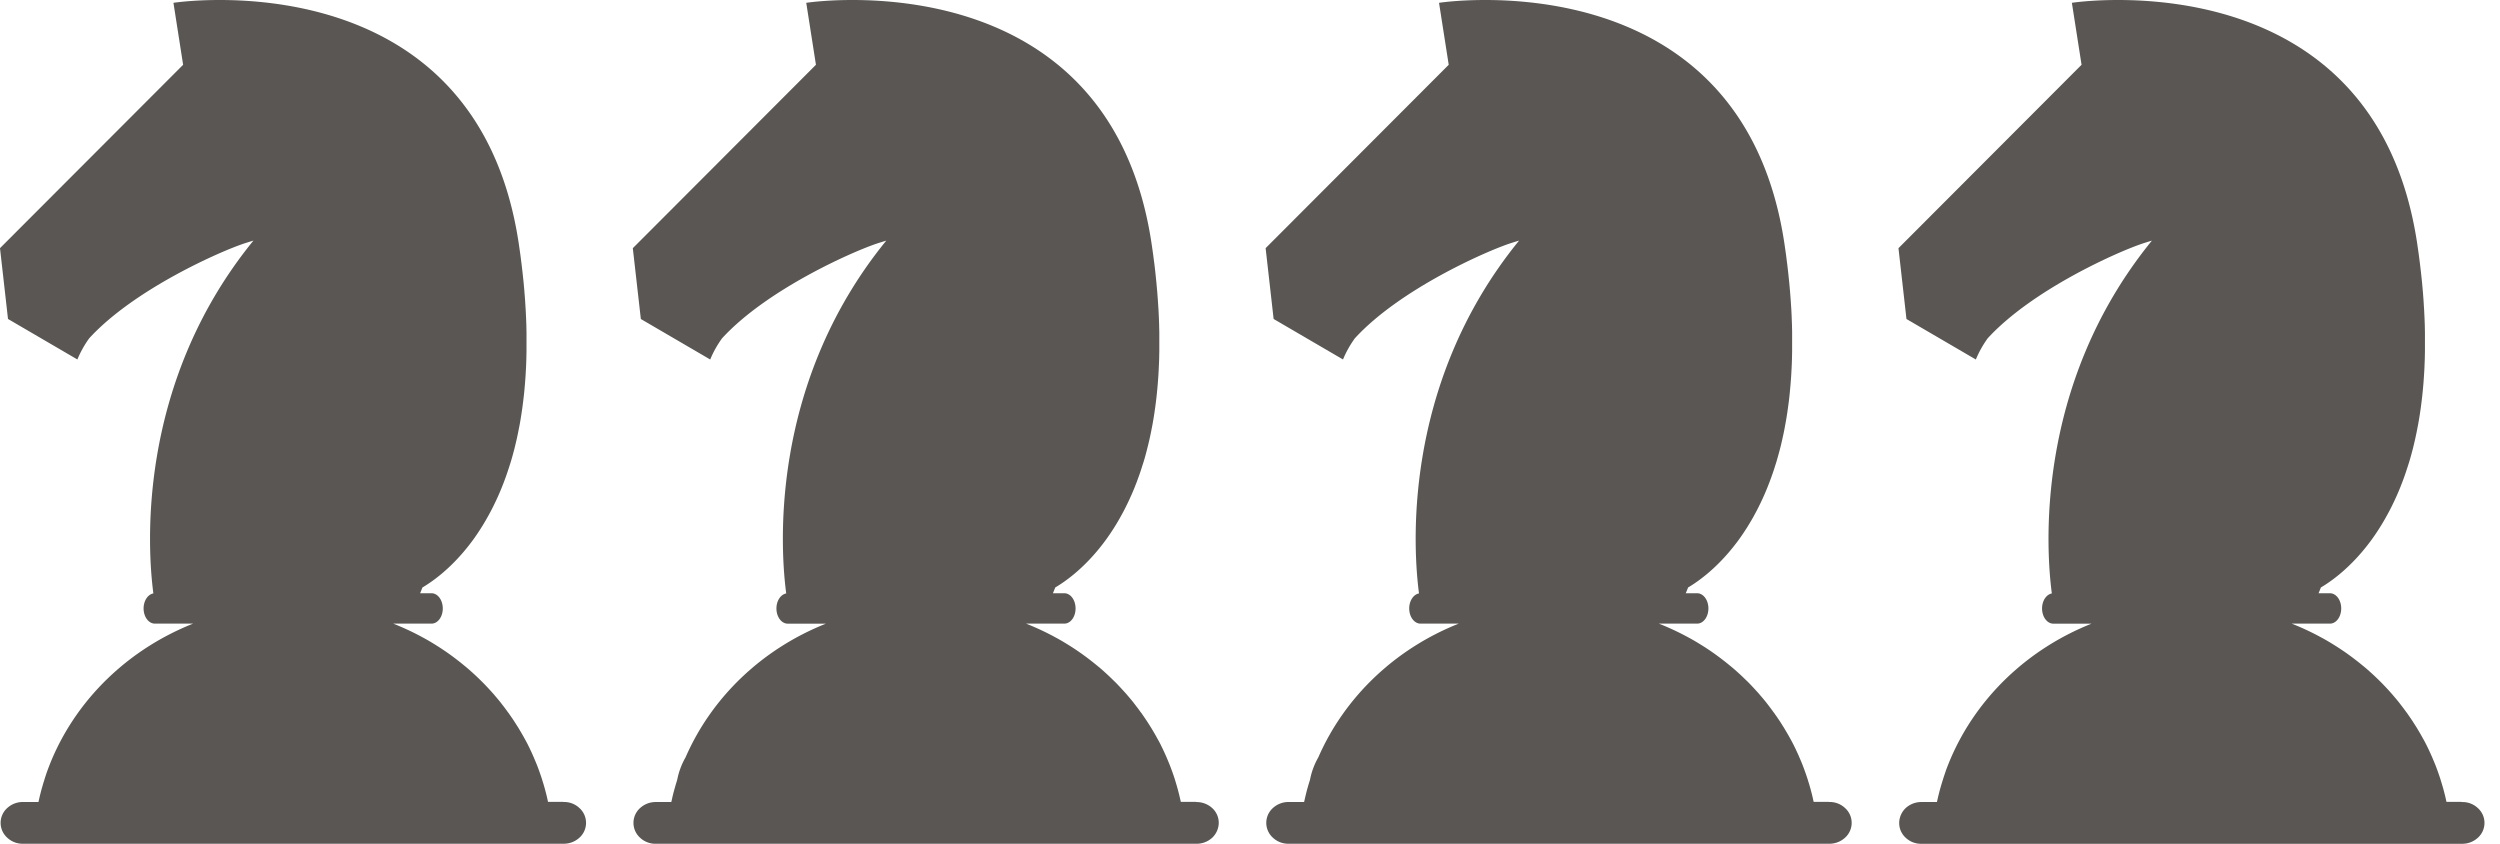 <svg width="80" height="27" fill="none" xmlns="http://www.w3.org/2000/svg"><path d="M18.024 25.659h-.488c0-.006-.002-.01-.003-.016l-.013-.06a3.965 3.965 0 00-.04-.17 8.343 8.343 0 00-.04-.153l-.004-.015a7.045 7.045 0 00-.047-.164l-.017-.053-.034-.112-.02-.06a6.476 6.476 0 00-.037-.108l-.02-.057a5.865 5.865 0 00-.049-.133l-.01-.028a6.746 6.746 0 00-.086-.21l-.043-.102-.028-.063a5.213 5.213 0 00-.072-.157c-.018-.038-.034-.075-.054-.111l-.02-.043a5.385 5.385 0 00-.075-.143l-.034-.061-.049-.088-.037-.065a11.461 11.461 0 00-.086-.146c-.018-.03-.034-.059-.054-.088l-.05-.079-.07-.109a6.114 6.114 0 00-.045-.067l-.049-.072-.049-.07a.827.827 0 00-.047-.065c-.016-.02-.034-.048-.052-.071l-.048-.065-.1-.13-.046-.06-.06-.073-.046-.055-.063-.074-.044-.052-.067-.075-.039-.043a8.133 8.133 0 00-.251-.265l-.038-.037-.078-.077-.039-.037a6.65 6.65 0 00-.082-.078l-.029-.026a7.08 7.08 0 00-.297-.26l-.028-.022a6.313 6.313 0 00-.094-.077l-.031-.025-.099-.077-.017-.013a8.89 8.89 0 00-.341-.249l-.017-.011a7.822 7.822 0 00-.11-.074l-.024-.016a7.578 7.578 0 00-.113-.073l-.007-.004a8.048 8.048 0 00-.384-.23l-.005-.003-.125-.067-.018-.01a8.305 8.305 0 00-.678-.324l-.014-.006a8.407 8.407 0 00-.185-.076h1.223c.2 0 .361-.217.361-.486 0-.268-.162-.486-.36-.486h-.365a9.24 9.24 0 00.074-.185c.345-.204.951-.637 1.553-1.434l.005-.006c.045-.06.09-.121.134-.185l.009-.013a6.53 6.53 0 00.13-.194l.012-.018.061-.097s0-.003.003-.004l.063-.103.013-.022.053-.091.01-.017.06-.107.014-.025a5.893 5.893 0 00.12-.227l.014-.027.045-.092.016-.033.055-.116.011-.025.045-.097.017-.04a6.703 6.703 0 00.105-.25l.017-.044.042-.107.01-.027.048-.13.016-.046.036-.104c.005-.013.01-.026.013-.04a11.457 11.457 0 00.06-.183l.034-.106.014-.047a7.18 7.18 0 00.054-.19l.03-.112.014-.051.037-.151.01-.043.029-.122.012-.055.034-.16a8.49 8.49 0 00.034-.173l.012-.057.026-.145.005-.03a16.346 16.346 0 00.058-.374l.006-.044.023-.18.007-.058.017-.146.006-.052.018-.19c0-.018.003-.035.004-.054.005-.05.01-.102.013-.154 0-.02.003-.038.005-.057l.013-.2c0-.015 0-.033.002-.046a12.941 12.941 0 00.012-.23l.007-.21v-.03l.004-.191v-.58c0-.065-.003-.133-.004-.2v-.037l-.009-.235-.003-.062a15.729 15.729 0 00-.01-.2c0-.017 0-.033-.003-.051l-.015-.245-.004-.057c-.006-.069-.01-.138-.017-.208 0-.02-.003-.04-.004-.06l-.023-.255c0-.016-.004-.032-.005-.049a29.189 29.189 0 00-.062-.554c0-.01-.003-.022-.004-.032l-.031-.242-.01-.072a68.777 68.777 0 00-.04-.279C15.239-1.407 5.55.09 5.55.09l.31 1.983L0 7.941l.256 2.266 2.22 1.296c.099-.239.226-.466.378-.677 1.432-1.566 4.21-2.795 5.006-3.05.16-.051.25-.077.25-.077-3.804 4.668-3.372 10.016-3.202 11.29-.177.033-.313.235-.313.481 0 .269.162.486.361.486h1.223c-2.034.808-3.65 2.346-4.492 4.278a7.672 7.672 0 00-.22.57l-.014.044a2.3 2.3 0 00-.034.11l-.018.056a5.41 5.41 0 00-.032.105l-.018.065a3.636 3.636 0 00-.047.172l-.025.097a4.542 4.542 0 00-.023.1l-.025.111H.743a.737.737 0 00-.508.19.638.638 0 000 .955.71.71 0 00.508.19H18.03a.737.737 0 00.508-.19.637.637 0 000-.955.71.71 0 00-.508-.19l-.006-.005zm20.25 0h-.488c0-.006-.002-.01-.003-.016l-.014-.06a4.312 4.312 0 00-.027-.116l-.013-.054a8.347 8.347 0 00-.04-.153l-.004-.015a6.187 6.187 0 00-.047-.164l-.016-.053-.034-.112-.02-.06a5.042 5.042 0 00-.037-.108l-.02-.057a6.388 6.388 0 00-.05-.133l-.01-.028a6.75 6.75 0 00-.062-.155l-.023-.055-.043-.102-.028-.063a6.95 6.95 0 00-.072-.157c-.018-.038-.035-.075-.054-.111l-.02-.043a5.384 5.384 0 00-.075-.143l-.035-.061-.048-.088-.037-.065-.048-.081a1.789 1.789 0 00-.038-.065c-.018-.03-.035-.059-.054-.088l-.05-.079-.07-.109a6.105 6.105 0 00-.045-.067l-.049-.072-.049-.07a.827.827 0 00-.047-.065c-.017-.02-.035-.048-.052-.071l-.048-.065c-.035-.043-.066-.086-.1-.13l-.046-.06-.06-.073-.046-.055-.063-.074-.044-.052-.067-.075-.04-.043a8.026 8.026 0 00-.25-.265l-.038-.037-.079-.077-.038-.037a6.656 6.656 0 00-.083-.078l-.028-.026a7.077 7.077 0 00-.297-.26l-.028-.022a6.868 6.868 0 00-.094-.077l-.032-.025-.098-.077-.017-.013a8.736 8.736 0 00-.342-.249l-.016-.011a7.832 7.832 0 00-.11-.074l-.024-.016c-.038-.025-.076-.05-.114-.073l-.006-.004a8.098 8.098 0 00-.385-.23l-.005-.003-.124-.067-.018-.01a8.29 8.29 0 00-.678-.324l-.014-.006a8.407 8.407 0 00-.185-.076h1.223c.2 0 .36-.217.36-.486 0-.268-.16-.486-.36-.486h-.364l.074-.185c.345-.204.951-.637 1.553-1.434l.004-.006c.046-.06.09-.121.135-.185l.008-.013c.044-.062.088-.127.131-.194l.012-.018.061-.097s0-.003.003-.004l.063-.103.013-.022a5.48 5.48 0 00.123-.215l.014-.025a5.895 5.895 0 00.12-.227l.013-.027.046-.092.016-.033.055-.116.011-.025.044-.097.018-.04a6.034 6.034 0 00.105-.25l.017-.044.042-.107.01-.027.047-.13.017-.046a6.69 6.69 0 00.108-.327l.035-.106a6.567 6.567 0 00.068-.236l.03-.113.013-.051.038-.151.01-.043.029-.122.012-.055a9.91 9.91 0 00.068-.332l.011-.058c.01-.048.018-.097.026-.145l.006-.03.028-.173.009-.059.02-.142.007-.044.023-.18.007-.058a6.91 6.91 0 00.022-.198l.019-.19c0-.018.003-.035.004-.054l.013-.154c0-.02.003-.038.004-.057l.014-.2c0-.015 0-.033.002-.046l.008-.168c0-.02 0-.041.003-.062l.008-.21v-.03l.004-.191v-.58c0-.065-.003-.133-.005-.2v-.037a28.385 28.385 0 00-.008-.235l-.003-.062a14.082 14.082 0 00-.01-.2c0-.017 0-.033-.003-.051l-.016-.245-.004-.057-.016-.208c0-.02-.003-.04-.005-.06l-.023-.255c0-.016-.003-.032-.005-.049l-.022-.22a19.881 19.881 0 00-.038-.333c0-.012-.004-.023-.005-.033l-.031-.242-.01-.072a45.336 45.336 0 00-.04-.279C35.488-1.407 25.8.09 25.8.09l.31 1.983-5.86 5.869.257 2.266 2.22 1.296c.098-.239.225-.466.378-.677 1.432-1.566 4.21-2.795 5.006-3.05.16-.051.25-.077.25-.077-3.805 4.668-3.372 10.016-3.202 11.29-.177.033-.313.235-.313.481 0 .269.162.486.36.486h1.224c-2.034.808-3.65 2.346-4.492 4.278a2.324 2.324 0 00-.268.724c-.007.018-.012.037-.018.056l-.032.105-.018.065a3.94 3.94 0 00-.028.1l-.02.072-.024.097a4.218 4.218 0 00-.023.1l-.025.111h-.488a.737.737 0 00-.508.19.638.638 0 000 .955.71.71 0 00.508.19H38.28a.738.738 0 00.508-.19.666.666 0 00.212-.477.638.638 0 00-.212-.477.738.738 0 00-.508-.19l-.006-.006zm20.25 0h-.487c0-.006-.003-.01-.004-.016l-.013-.06a4.313 4.313 0 00-.04-.17 8.347 8.347 0 00-.04-.153l-.004-.015a6.588 6.588 0 00-.047-.164l-.017-.053c-.01-.037-.023-.075-.034-.112l-.02-.06a5.042 5.042 0 00-.037-.108l-.02-.057a7.013 7.013 0 00-.049-.133l-.01-.028a6.75 6.75 0 00-.062-.155l-.023-.055-.044-.102-.027-.063a6.95 6.95 0 00-.073-.157 1.892 1.892 0 00-.053-.111c-.008-.014-.014-.028-.021-.043a5.384 5.384 0 00-.075-.143l-.034-.061-.048-.088-.038-.065a8.596 8.596 0 00-.086-.146c-.018-.03-.034-.059-.054-.088l-.049-.079-.07-.109a4.971 4.971 0 00-.046-.067l-.048-.072c-.017-.023-.035-.047-.05-.07a.882.882 0 00-.047-.065c-.016-.02-.034-.048-.052-.071l-.048-.065-.099-.13-.047-.06-.06-.073-.045-.055-.064-.074-.044-.052-.066-.075-.04-.043a8.133 8.133 0 00-.25-.265l-.038-.037-.08-.077-.038-.037a6.656 6.656 0 00-.082-.078l-.029-.026a7.141 7.141 0 00-.297-.26l-.028-.022a6.868 6.868 0 00-.094-.077l-.031-.025-.099-.077-.017-.013a8.736 8.736 0 00-.341-.249l-.016-.011a7.832 7.832 0 00-.11-.074l-.025-.016a2.715 2.715 0 00-.113-.073l-.007-.004a8.098 8.098 0 00-.384-.23l-.005-.003-.124-.067-.019-.01a8.29 8.29 0 00-.678-.324l-.014-.006a8.22 8.22 0 00-.185-.076h1.223c.2 0 .361-.217.361-.486 0-.268-.161-.486-.36-.486h-.365c.023-.054.048-.116.075-.185.344-.204.95-.637 1.552-1.434l.005-.006c.045-.06.09-.121.134-.185l.009-.013a5.03 5.03 0 00.13-.194l.012-.018.062-.097s0-.003.002-.004l.063-.103.013-.022a4.862 4.862 0 00.124-.215l.013-.025a5.133 5.133 0 00.12-.227l.014-.027.045-.092.017-.033.054-.116.012-.025.044-.097.017-.04a6.034 6.034 0 00.105-.25l.017-.044.042-.107.01-.027.048-.13.016-.046a6.69 6.69 0 00.109-.327l.034-.106a12.816 12.816 0 00.15-.55l.01-.044.028-.122.012-.055.035-.16a8.49 8.49 0 00.034-.173l.01-.057c.01-.048.018-.097.027-.145l.005-.03c.01-.058.02-.115.028-.173l.01-.059.02-.142.006-.044.024-.18.007-.058a6.91 6.91 0 00.022-.198l.018-.19c0-.018.003-.035.005-.054l.012-.154c0-.02.003-.038.005-.057l.013-.2c0-.015 0-.033.002-.046l.009-.168c0-.02 0-.041.003-.062l.007-.21v-.03l.004-.191v-.58c0-.065-.002-.133-.004-.2v-.037l-.009-.235-.002-.062a14.082 14.082 0 00-.01-.2c0-.017 0-.033-.003-.051a21.94 21.94 0 00-.016-.245L57.3 9.57l-.016-.208c0-.02-.003-.04-.005-.06l-.023-.255c0-.016-.004-.032-.005-.049l-.023-.22a19.881 19.881 0 00-.038-.333c0-.012-.003-.023-.005-.033l-.03-.242-.01-.072a68.777 68.777 0 00-.04-.279C55.738-1.407 46.049.09 46.049.09l.31 1.983L40.5 7.941l.256 2.266 2.22 1.296c.099-.239.226-.466.379-.677 1.432-1.566 4.21-2.795 5.006-3.05.159-.051.25-.077.25-.077-3.805 4.668-3.372 10.016-3.203 11.29-.176.033-.313.235-.313.481 0 .269.162.486.361.486h1.224c-2.035.808-3.65 2.346-4.493 4.278a2.324 2.324 0 00-.268.724l-.018.056-.032.105-.018.065a3.568 3.568 0 00-.047.172l-.024.097a4.218 4.218 0 00-.023.1l-.026.111h-.487a.738.738 0 00-.508.19.638.638 0 000 .955.71.71 0 00.508.19H58.53a.738.738 0 00.508-.19.637.637 0 000-.955.71.71 0 00-.508-.19l-.006-.005zm20.25 0h-.487c0-.006-.003-.01-.004-.016l-.013-.06a3.965 3.965 0 00-.04-.17 8.343 8.343 0 00-.04-.153l-.004-.015a7.045 7.045 0 00-.048-.164l-.016-.053-.034-.112-.02-.06a6.476 6.476 0 00-.037-.108l-.02-.057a5.865 5.865 0 00-.049-.133l-.01-.028a6.746 6.746 0 00-.086-.21l-.043-.102-.028-.063a5.213 5.213 0 00-.072-.157c-.018-.038-.034-.075-.054-.111l-.02-.043a5.385 5.385 0 00-.075-.143l-.034-.061-.049-.088-.037-.065a11.461 11.461 0 00-.086-.146c-.018-.03-.034-.059-.054-.088l-.05-.079-.07-.109a6.114 6.114 0 00-.045-.067l-.049-.072-.049-.07a.827.827 0 00-.047-.065c-.016-.02-.034-.048-.052-.071l-.048-.065-.1-.13-.046-.06-.06-.073-.046-.055-.063-.074-.044-.052-.067-.075-.039-.043a8.133 8.133 0 00-.251-.265l-.038-.037-.078-.077-.039-.037a6.65 6.65 0 00-.082-.078l-.029-.026a7.08 7.08 0 00-.297-.26l-.028-.022a6.313 6.313 0 00-.094-.077l-.031-.025-.099-.077-.017-.013a8.89 8.89 0 00-.341-.249l-.017-.011a7.822 7.822 0 00-.11-.074l-.024-.016a7.578 7.578 0 00-.113-.073l-.007-.004a8.048 8.048 0 00-.384-.23l-.005-.003-.125-.067-.018-.01a8.305 8.305 0 00-.678-.324l-.014-.006a8.407 8.407 0 00-.185-.076h1.223c.2 0 .361-.217.361-.486 0-.268-.162-.486-.36-.486h-.365a9.24 9.24 0 00.074-.185c.345-.204.951-.637 1.553-1.434l.005-.006c.045-.06.09-.121.134-.185l.009-.013a5.03 5.03 0 00.13-.194l.012-.018.061-.097s0-.003.003-.004l.063-.103.013-.022.053-.091.01-.017.06-.107.014-.025a5.893 5.893 0 00.12-.227l.014-.027.045-.092.016-.033.055-.116.011-.025.045-.097.017-.04a6.703 6.703 0 00.105-.25l.017-.044.042-.107.01-.027.048-.13.016-.046.036-.104c.005-.013.01-.026.013-.04a11.457 11.457 0 00.06-.183l.034-.106.014-.047a7.18 7.18 0 00.054-.19l.03-.112.014-.051.037-.151.01-.043.029-.122.012-.055.034-.16a8.49 8.49 0 00.034-.173l.011-.057c.01-.048.018-.097.026-.145l.006-.03a16.346 16.346 0 00.058-.374l.006-.044.023-.18.007-.058.017-.146.005-.052.019-.19c0-.018.003-.035.004-.054.005-.05.01-.102.013-.154 0-.02.003-.038.004-.057a17.747 17.747 0 00.025-.414c0-.02 0-.041.002-.062l.008-.21v-.03l.004-.191v-.58c0-.065-.003-.133-.004-.2v-.037l-.009-.235-.003-.062a15.729 15.729 0 00-.01-.2c0-.017 0-.033-.003-.051l-.015-.245-.004-.057-.016-.208c0-.02-.004-.04-.005-.06l-.023-.255c0-.016-.004-.032-.005-.049a29.189 29.189 0 00-.062-.554c0-.01-.003-.022-.004-.032l-.031-.242-.01-.072a68.777 68.777 0 00-.04-.279C75.989-1.407 66.3.09 66.3.09l.31 1.983-5.859 5.869.256 2.266 2.22 1.296a3.35 3.35 0 01.378-.677c1.433-1.566 4.21-2.795 5.006-3.05.16-.051.25-.077.25-.077-3.804 4.668-3.372 10.016-3.202 11.29-.177.033-.313.235-.313.481 0 .269.162.486.361.486h1.223c-2.034.808-3.65 2.346-4.492 4.278a7.635 7.635 0 00-.177.444v.005a7.191 7.191 0 00-.091.274l-.018.057-.032.105-.018.065a3.261 3.261 0 00-.047.172l-.025.097a5.537 5.537 0 00-.023.1l-.025.111h-.488a.738.738 0 00-.508.19.666.666 0 00-.212.478.638.638 0 00.212.478.71.71 0 00.508.19H78.78a.737.737 0 00.508-.19.637.637 0 000-.955.71.71 0 00-.508-.19l-.006-.006z" fill="#595653"/></svg>